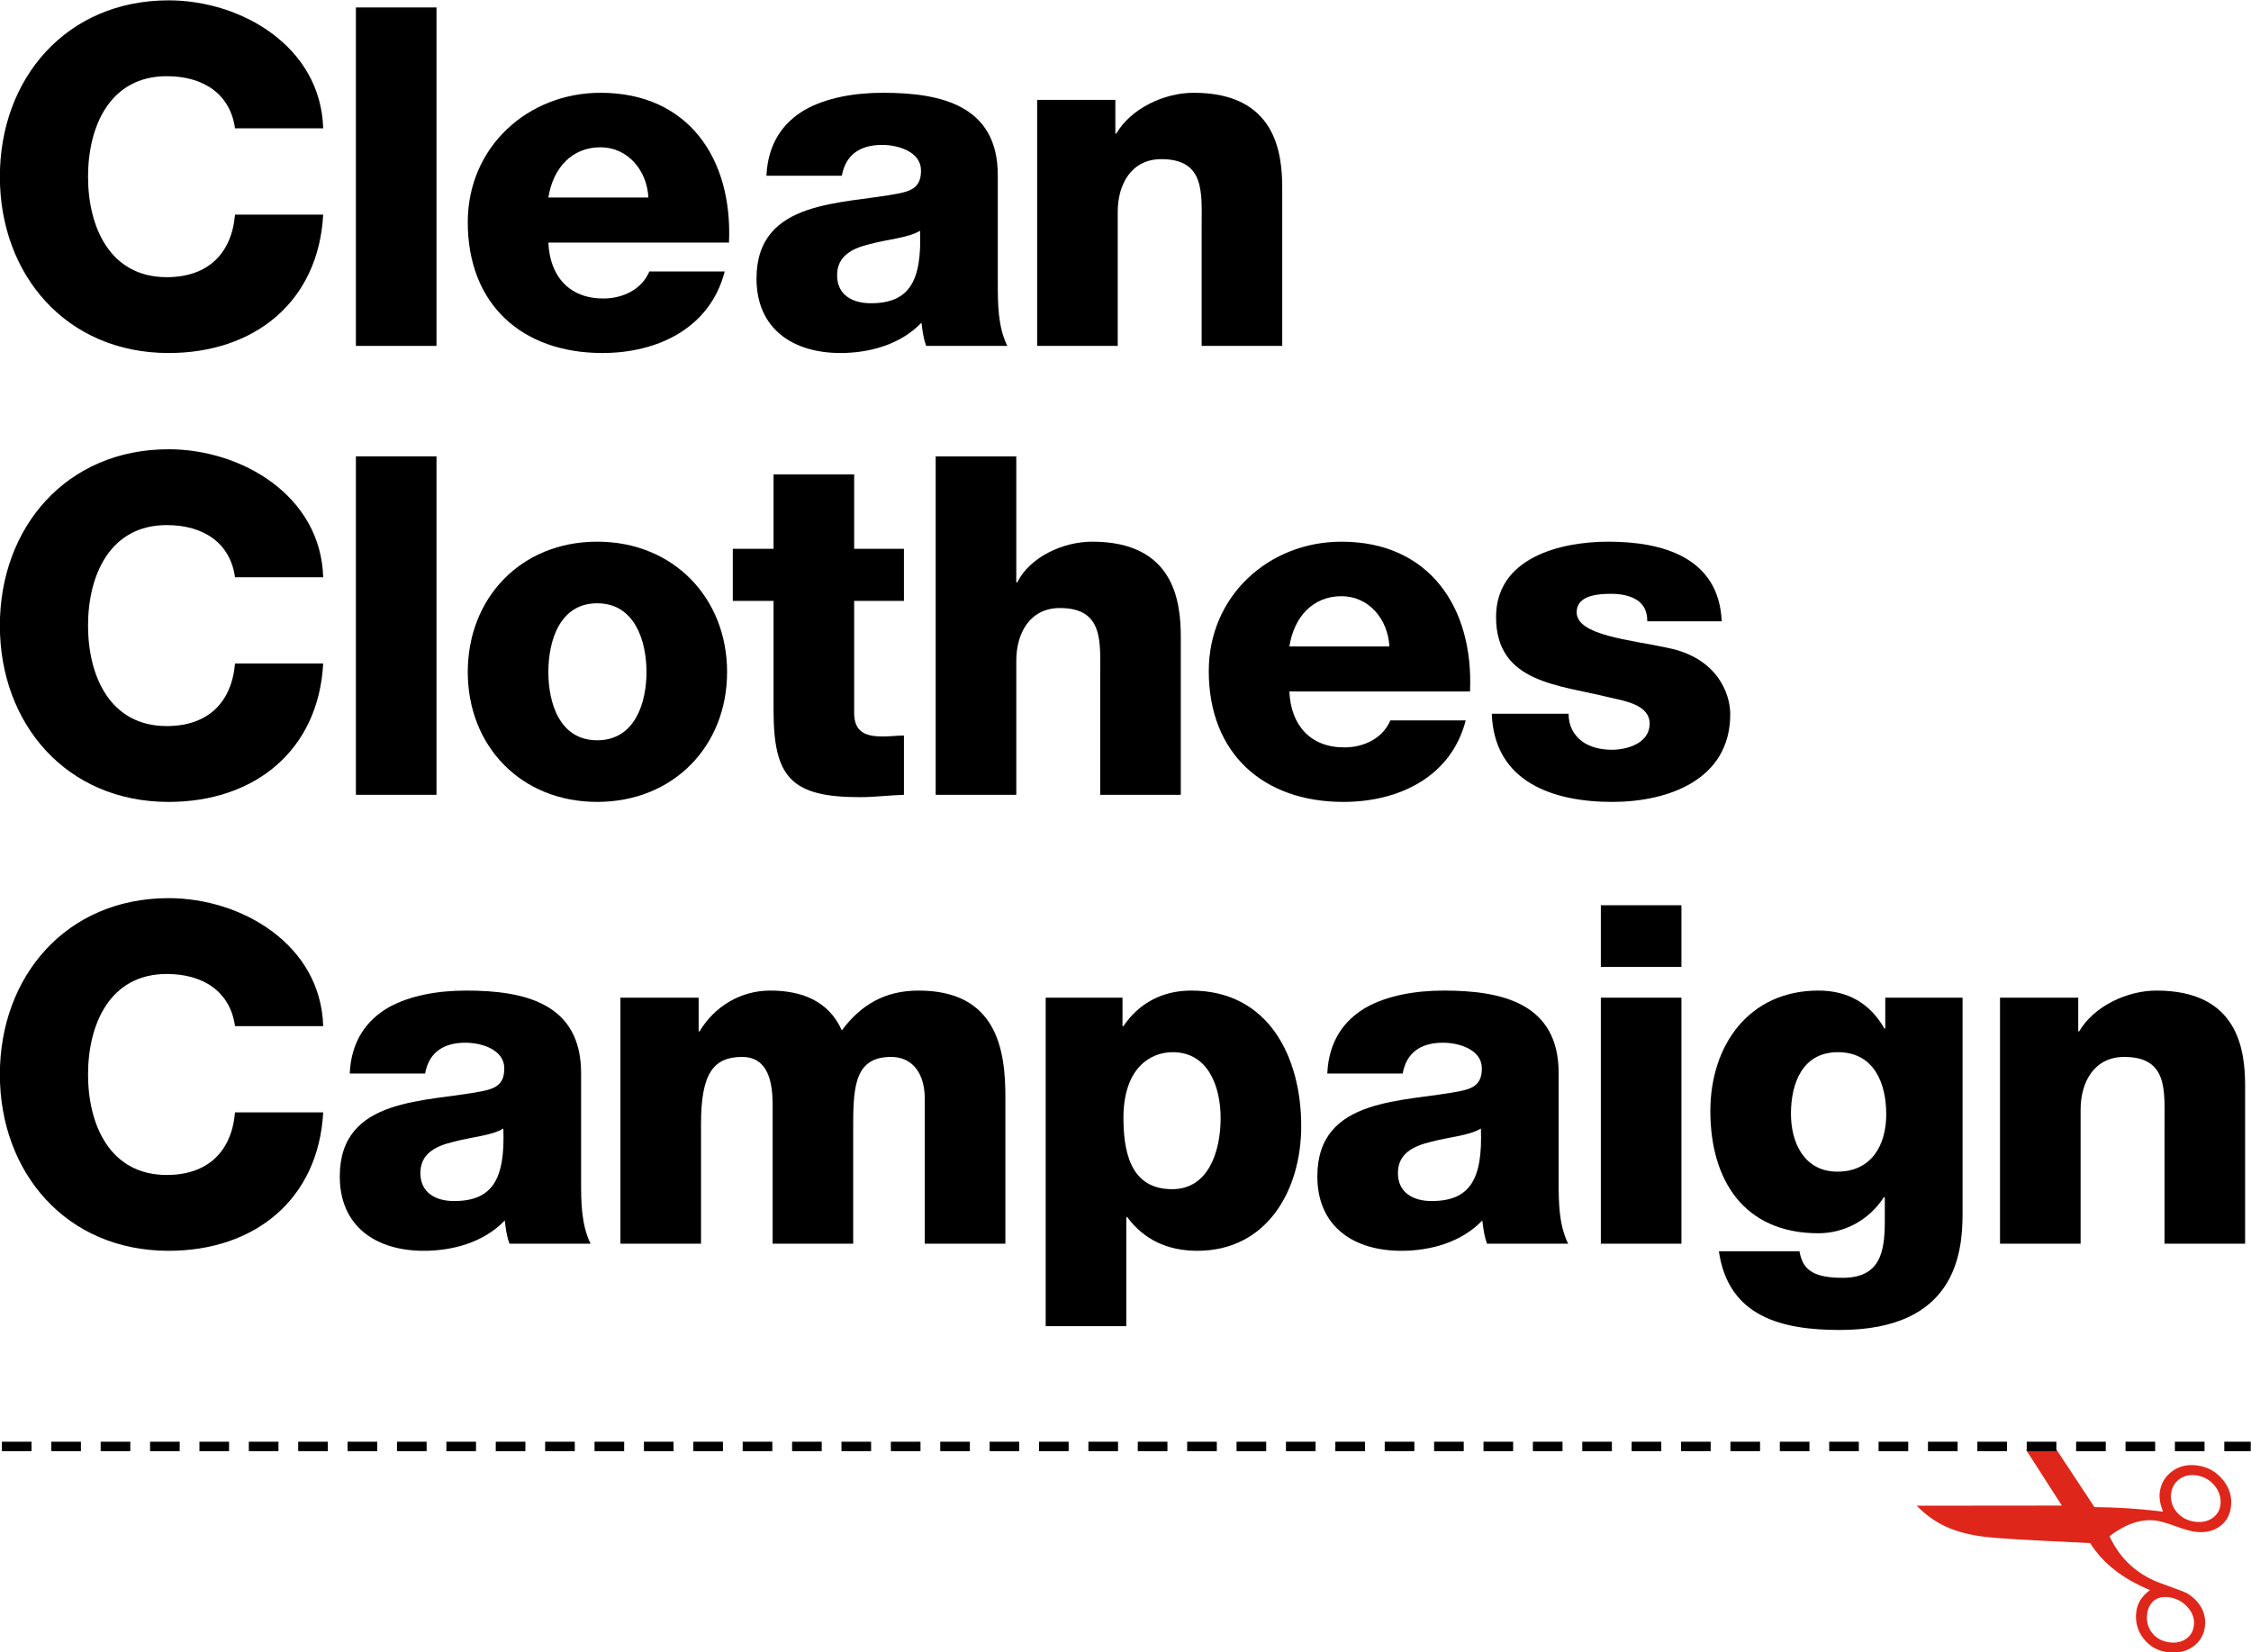 <?xml version="1.0" encoding="UTF-8" standalone="no"?>
<svg
   xmlns:dc="http://purl.org/dc/elements/1.1/"
   xmlns:cc="http://creativecommons.org/ns#"
   xmlns:rdf="http://www.w3.org/1999/02/22-rdf-syntax-ns#"
   xmlns:svg="http://www.w3.org/2000/svg"
   xmlns="http://www.w3.org/2000/svg"
   viewBox="0 0 200 146.828"
   height="146.828"
   width="200"
   xml:space="preserve"
   version="1.1"
   id="svg2"><defs
     id="defs6"><clipPath
       id="clipPath16"
       clipPathUnits="userSpaceOnUse"><path
         id="path18"
         d="m 0,841.89 595.276,0 L 595.276,0 0,0 0,841.89 Z" /></clipPath></defs><g
     transform="matrix(1.25,0,0,-1.25,-253.548,591.303)"
     id="g10"><g
       transform="matrix(0.893,0,0,0.893,21.694,38.029)"
       id="g14"
       clip-path="url(#clipPath16)"><g
         id="g20"
         transform="translate(221.555,476.921)"><path
           d="m 0,0 c -0.377,2.717 -2.49,4.151 -5.434,4.151 -4.528,0 -6.264,-4 -6.264,-8 0,-4 1.736,-8 6.264,-8 3.283,0 5.17,1.887 5.434,4.981 l 7.019,0 c -0.377,-6.943 -5.472,-11.018 -12.302,-11.018 -8.151,0 -13.433,6.226 -13.433,14.037 0,7.811 5.282,14.037 13.433,14.037 C 0.528,10.188 6.83,6.49 7.019,0 L 0,0 Z"
           style="fill:#000000;fill-opacity:1;fill-rule:nonzero;stroke:none"
           id="path22" /></g><path
         d="m 231.178,486.544 6.415,0 0,-26.943 -6.415,0 0,26.943 z"
         style="fill:#000000;fill-opacity:1;fill-rule:nonzero;stroke:none"
         id="path24" /><g
         id="g26"
         transform="translate(254.459,471.412)"><path
           d="M 0,0 C -0.113,2.188 -1.66,4 -3.811,4 -6.075,4 -7.584,2.377 -7.962,0 L 0,0 Z m -7.962,-3.585 c 0.113,-2.679 1.66,-4.453 4.377,-4.453 1.547,0 3.057,0.717 3.661,2.151 l 5.999,0 c -1.169,-4.528 -5.358,-6.49 -9.735,-6.49 -6.378,0 -10.717,3.849 -10.717,10.415 0,6 4.793,10.301 10.566,10.301 7.019,0 10.528,-5.282 10.226,-11.924 l -14.377,0 z"
           style="fill:#000000;fill-opacity:1;fill-rule:nonzero;stroke:none"
           id="path28" /></g><g
         id="g30"
         transform="translate(272.158,462.997)"><path
           d="M 0,0 C 3.057,0 4.075,1.736 3.924,5.773 3.019,5.208 1.358,5.094 -0.038,4.717 -1.472,4.377 -2.679,3.773 -2.679,2.227 -2.679,0.642 -1.434,0 0,0 m -8.302,10.151 c 0.114,2.566 1.321,4.226 3.057,5.245 1.736,0.981 4,1.358 6.226,1.358 4.642,0 9.132,-1.018 9.132,-6.566 l 0,-8.565 c 0,-1.661 0,-3.472 0.755,-5.019 l -6.453,0 c -0.227,0.604 -0.302,1.208 -0.377,1.849 -1.661,-1.736 -4.114,-2.415 -6.453,-2.415 -3.736,0 -6.679,1.887 -6.679,5.924 0,6.377 6.943,5.887 11.396,6.793 C 3.396,8.981 4,9.358 4,10.566 c 0,1.472 -1.773,2.038 -3.094,2.038 -1.774,0 -2.906,-0.793 -3.208,-2.453 l -6,0 z"
           style="fill:#000000;fill-opacity:1;fill-rule:nonzero;stroke:none"
           id="path32" /></g><g
         id="g34"
         transform="translate(285.402,479.185)"><path
           d="m 0,0 6.226,0 0,-2.679 0.076,0 c 1.17,2 3.811,3.245 6.151,3.245 6.527,0 7.056,-4.754 7.056,-7.585 l 0,-12.565 -6.415,0 0,9.471 c 0,2.679 0.302,5.396 -3.207,5.396 -2.415,0 -3.472,-2.037 -3.472,-4.188 l 0,-10.679 -6.415,0 L 0,0 Z"
           style="fill:#000000;fill-opacity:1;fill-rule:nonzero;stroke:none"
           id="path36" /></g><g
         id="g38"
         transform="translate(221.555,441.185)"><path
           d="m 0,0 c -0.377,2.717 -2.49,4.151 -5.434,4.151 -4.528,0 -6.264,-4 -6.264,-8 0,-4 1.736,-8 6.264,-8 3.283,0 5.17,1.887 5.434,4.981 l 7.019,0 c -0.377,-6.943 -5.472,-11.018 -12.302,-11.018 -8.151,0 -13.433,6.226 -13.433,14.037 0,7.811 5.282,14.037 13.433,14.037 C 0.528,10.188 6.83,6.49 7.019,0 L 0,0 Z"
           style="fill:#000000;fill-opacity:1;fill-rule:nonzero;stroke:none"
           id="path40" /></g><path
         d="m 231.178,450.808 6.415,0 0,-26.943 -6.415,0 0,26.943 z"
         style="fill:#000000;fill-opacity:1;fill-rule:nonzero;stroke:none"
         id="path42" /><g
         id="g44"
         transform="translate(250.384,428.205)"><path
           d="m 0,0 c 2.981,0 3.924,2.943 3.924,5.434 0,2.49 -0.943,5.472 -3.924,5.472 -2.981,0 -3.887,-2.982 -3.887,-5.472 C -3.887,2.943 -2.981,0 0,0 m 0,15.811 c 6.075,0 10.339,-4.49 10.339,-10.377 0,-5.887 -4.264,-10.339 -10.339,-10.339 -6.076,0 -10.302,4.452 -10.302,10.339 0,5.887 4.226,10.377 10.302,10.377"
           style="fill:#000000;fill-opacity:1;fill-rule:nonzero;stroke:none"
           id="path46" /></g><g
         id="g48"
         transform="translate(274.799,439.299)"><path
           d="m 0,0 -3.962,0 0,-8.905 c 0,-1.548 0.905,-1.887 2.302,-1.887 0.528,0 1.094,0.075 1.66,0.075 l 0,-4.717 c -1.17,-0.037 -2.339,-0.188 -3.509,-0.188 -5.472,0 -6.868,1.584 -6.868,6.905 l 0,8.717 -3.245,0 0,4.151 3.245,0 0,5.924 6.415,0 0,-5.924 L 0,4.151 0,0 Z"
           style="fill:#000000;fill-opacity:1;fill-rule:nonzero;stroke:none"
           id="path50" /></g><g
         id="g52"
         transform="translate(277.327,450.808)"><path
           d="m 0,0 6.415,0 0,-10.038 0.075,0 c 0.982,2 3.623,3.246 5.963,3.246 6.527,0 7.056,-4.755 7.056,-7.585 l 0,-12.566 -6.415,0 0,9.472 c 0,2.679 0.302,5.396 -3.207,5.396 -2.415,0 -3.472,-2.038 -3.472,-4.189 l 0,-10.679 -6.415,0 L 0,0 Z"
           style="fill:#000000;fill-opacity:1;fill-rule:nonzero;stroke:none"
           id="path54" /></g><g
         id="g56"
         transform="translate(313.44,435.676)"><path
           d="M 0,0 C -0.113,2.188 -1.66,4 -3.811,4 -6.074,4 -7.584,2.377 -7.961,0 L 0,0 Z m -7.961,-3.585 c 0.113,-2.679 1.66,-4.453 4.377,-4.453 1.547,0 3.057,0.717 3.66,2.151 l 6,0 c -1.17,-4.528 -5.358,-6.49 -9.736,-6.49 -6.377,0 -10.717,3.849 -10.717,10.415 0,6 4.793,10.301 10.566,10.301 7.019,0 10.528,-5.282 10.227,-11.924 l -14.377,0 z"
           style="fill:#000000;fill-opacity:1;fill-rule:nonzero;stroke:none"
           id="path58" /></g><g
         id="g60"
         transform="translate(327.703,430.318)"><path
           d="m 0,0 c 0,-0.981 0.416,-1.698 1.057,-2.188 0.604,-0.454 1.472,-0.68 2.378,-0.68 1.245,0 3.018,0.529 3.018,2.076 0,1.509 -2,1.811 -3.132,2.075 -4.038,1.019 -9.094,1.132 -9.094,6.415 0,4.717 5.094,6 8.943,6 4.303,0 8.793,-1.245 9.019,-6.34 l -5.924,0 c 0,0.83 -0.302,1.359 -0.83,1.699 -0.529,0.339 -1.246,0.49 -2.039,0.49 -1.056,0 -2.753,-0.113 -2.753,-1.472 0,-1.849 4.3,-2.188 7.244,-2.83 3.963,-0.792 4.981,-3.66 4.981,-5.283 0,-5.245 -4.981,-6.981 -9.395,-6.981 -4.643,0 -9.397,1.547 -9.585,7.019 L 0,0 Z"
           style="fill:#000000;fill-opacity:1;fill-rule:nonzero;stroke:none"
           id="path62" /></g><g
         id="g64"
         transform="translate(221.555,405.45)"><path
           d="m 0,0 c -0.377,2.717 -2.49,4.151 -5.434,4.151 -4.528,0 -6.264,-4 -6.264,-8 0,-4 1.736,-8 6.264,-8 3.283,0 5.17,1.887 5.434,4.981 l 7.019,0 c -0.377,-6.944 -5.472,-11.018 -12.302,-11.018 -8.151,0 -13.433,6.226 -13.433,14.037 0,7.811 5.282,14.037 13.433,14.037 C 0.528,10.188 6.83,6.49 7.019,0 L 0,0 Z"
           style="fill:#000000;fill-opacity:1;fill-rule:nonzero;stroke:none"
           id="path66" /></g><g
         id="g68"
         transform="translate(238.989,391.525)"><path
           d="M 0,0 C 3.057,0 4.075,1.736 3.924,5.773 3.019,5.208 1.358,5.095 -0.038,4.717 -1.472,4.378 -2.679,3.773 -2.679,2.227 -2.679,0.643 -1.434,0 0,0 m -8.302,10.151 c 0.114,2.566 1.321,4.226 3.057,5.245 1.736,0.981 4,1.359 6.226,1.359 4.642,0 9.132,-1.019 9.132,-6.566 l 0,-8.566 c 0,-1.66 0,-3.471 0.755,-5.019 l -6.453,0 c -0.227,0.604 -0.302,1.208 -0.377,1.849 -1.661,-1.735 -4.114,-2.414 -6.453,-2.414 -3.736,0 -6.679,1.887 -6.679,5.924 0,6.377 6.943,5.887 11.396,6.793 C 3.396,8.981 4,9.359 4,10.566 c 0,1.472 -1.773,2.038 -3.094,2.038 -1.774,0 -2.906,-0.792 -3.208,-2.453 l -6,0 z"
           style="fill:#000000;fill-opacity:1;fill-rule:nonzero;stroke:none"
           id="path70" /></g><g
         id="g72"
         transform="translate(252.233,407.715)"><path
           d="m 0,0 6.226,0 0,-2.68 0.076,0 c 1.17,1.963 3.245,3.245 5.622,3.245 2.453,0 4.641,-0.792 5.698,-3.169 1.547,2.075 3.472,3.169 6.113,3.169 6.226,0 6.906,-4.716 6.906,-8.452 l 0,-11.698 -6.415,0 0,11.509 c 0,2.113 -1.019,3.359 -2.679,3.359 -2.755,0 -3.019,-2.113 -3.019,-5.283 l 0,-9.585 -6.415,0 0,11.132 c 0,2.302 -0.679,3.736 -2.415,3.736 -2.302,0 -3.283,-1.321 -3.283,-5.321 l 0,-9.547 -6.415,0 L 0,0 Z"
           style="fill:#000000;fill-opacity:1;fill-rule:nonzero;stroke:none"
           id="path74" /></g><g
         id="g76"
         transform="translate(292.271,398.13)"><path
           d="m 0,0 c 0,-3.435 0.981,-5.661 3.887,-5.661 2.867,0 3.849,2.982 3.849,5.661 0,2.49 -0.982,5.245 -3.812,5.245 C 2.188,5.245 0,4.038 0,0 m -6.188,9.585 6.113,0 0,-2.265 0.075,0 c 1.245,1.849 3.132,2.83 5.396,2.83 6.151,0 8.755,-5.282 8.755,-10.792 0,-5.093 -2.717,-9.923 -8.264,-9.923 -2.415,0 -4.264,0.905 -5.585,2.678 l -0.075,0 0,-8.678 -6.415,0 0,26.15 z"
           style="fill:#000000;fill-opacity:1;fill-rule:nonzero;stroke:none"
           id="path78" /></g><g
         id="g80"
         transform="translate(316.799,391.525)"><path
           d="M 0,0 C 3.057,0 4.075,1.736 3.924,5.773 3.019,5.208 1.358,5.095 -0.037,4.717 -1.472,4.378 -2.68,3.773 -2.68,2.227 -2.68,0.643 -1.434,0 0,0 m -8.302,10.151 c 0.114,2.566 1.322,4.226 3.057,5.245 1.735,0.981 4,1.359 6.225,1.359 4.643,0 9.133,-1.019 9.133,-6.566 l 0,-8.566 c 0,-1.66 0,-3.471 0.754,-5.019 l -6.452,0 c -0.227,0.604 -0.302,1.208 -0.378,1.849 -1.66,-1.735 -4.113,-2.414 -6.452,-2.414 -3.735,0 -6.679,1.887 -6.679,5.924 0,6.377 6.944,5.887 11.396,6.793 C 3.396,8.981 4,9.359 4,10.566 c 0,1.472 -1.773,2.038 -3.094,2.038 -1.774,0 -2.906,-0.792 -3.208,-2.453 l -6,0 z"
           style="fill:#000000;fill-opacity:1;fill-rule:nonzero;stroke:none"
           id="path82" /></g><path
         d="m 330.27,407.715 6.416,0 0,-19.585 -6.416,0 0,19.585 z m 6.416,2.452 -6.416,0 0,4.905 6.416,0 0,-4.905 z"
         style="fill:#000000;fill-opacity:1;fill-rule:nonzero;stroke:none"
         id="path84" /><g
         id="g86"
         transform="translate(349.137,403.375)"><path
           d="m 0,0 c -2.83,0 -3.735,-2.49 -3.735,-4.906 0,-2.301 1.056,-4.604 3.698,-4.604 2.717,0 3.887,2.114 3.887,4.567 C 3.85,-2.453 2.869,0 0,0 m 9.925,-12.867 c 0,-3.208 -0.604,-9.246 -9.774,-9.246 -4.565,0 -8.868,1.019 -9.622,6.264 l 6.414,0 c 0.153,-0.868 0.492,-1.396 1.096,-1.698 0.565,-0.302 1.357,-0.415 2.339,-0.415 3.057,0 3.358,2.151 3.358,4.566 l 0,1.849 -0.075,0 c -1.17,-1.811 -3.132,-2.868 -5.208,-2.868 -5.924,0 -8.603,4.227 -8.603,9.735 0,5.208 3.056,9.585 8.603,9.585 2.34,0 4.113,-1.018 5.246,-3.018 l 0.074,0 0,2.453 6.152,0 0,-17.207 z"
           style="fill:#000000;fill-opacity:1;fill-rule:nonzero;stroke:none"
           id="path88" /></g><g
         id="g90"
         transform="translate(362.043,407.715)"><path
           d="m 0,0 6.227,0 0,-2.68 0.075,0 c 1.17,2 3.811,3.245 6.151,3.245 6.527,0 7.056,-4.754 7.056,-7.585 l 0,-12.565 -6.415,0 0,9.472 c 0,2.679 0.302,5.396 -3.207,5.396 -2.415,0 -3.472,-2.038 -3.472,-4.189 l 0,-10.679 -6.415,0 L 0,0 Z"
           style="fill:#000000;fill-opacity:1;fill-rule:nonzero;stroke:none"
           id="path92" /></g><g
         id="g94"
         transform="translate(355.415,367.272)"><path
           d="m 0,0 11.549,0.011 -2.852,4.442 2.421,0.018 3.026,-4.582 c 0.946,-0.012 1.821,-0.043 2.627,-0.094 0.805,-0.051 1.569,-0.122 2.292,-0.206 l 0.541,-0.064 c -0.11,0.273 -0.188,0.535 -0.233,0.79 -0.047,0.257 -0.058,0.493 -0.033,0.714 0.086,0.713 0.41,1.278 0.967,1.693 0.558,0.416 1.214,0.58 1.961,0.489 0.845,-0.098 1.539,-0.475 2.078,-1.122 0.539,-0.649 0.761,-1.369 0.668,-2.161 -0.082,-0.688 -0.383,-1.215 -0.907,-1.586 -0.521,-0.371 -1.161,-0.512 -1.916,-0.421 -0.363,0.043 -0.894,0.192 -1.595,0.45 -0.7,0.257 -1.235,0.406 -1.594,0.449 -0.582,0.069 -1.171,0.004 -1.771,-0.199 -0.6,-0.2 -1.227,-0.549 -1.887,-1.043 0.397,-0.869 0.927,-1.614 1.588,-2.24 0.662,-0.622 1.443,-1.109 2.347,-1.457 0.298,-0.114 0.715,-0.268 1.244,-0.455 0.534,-0.188 0.874,-0.326 1.024,-0.416 0.5,-0.311 0.873,-0.692 1.117,-1.143 0.246,-0.453 0.34,-0.944 0.276,-1.471 -0.081,-0.687 -0.397,-1.226 -0.947,-1.615 -0.553,-0.39 -1.216,-0.539 -1.991,-0.446 -0.802,0.094 -1.449,0.452 -1.935,1.071 -0.491,0.623 -0.688,1.332 -0.592,2.133 0.039,0.342 0.148,0.658 0.326,0.945 0.178,0.287 0.431,0.551 0.765,0.799 -1.086,0.449 -2.031,0.988 -2.825,1.613 -0.796,0.626 -1.44,1.335 -1.936,2.127 C 10.9,-2.838 8.912,-2.736 7.84,-2.67 6.769,-2.608 5.984,-2.545 5.491,-2.486 4.25,-2.34 3.194,-2.067 2.328,-1.67 1.459,-1.27 0.684,-0.715 0,0 m 20.246,0.949 c -0.066,-0.547 0.088,-1.039 0.461,-1.47 0.373,-0.433 0.862,-0.685 1.467,-0.757 0.531,-0.064 0.982,0.034 1.356,0.29 0.373,0.254 0.588,0.609 0.642,1.068 C 24.239,0.645 24.078,1.158 23.69,1.619 23.305,2.08 22.807,2.348 22.202,2.42 21.69,2.479 21.252,2.373 20.885,2.099 20.518,1.824 20.305,1.44 20.246,0.949 m -1.91,-9.596 c -0.066,-0.574 0.07,-1.07 0.41,-1.496 0.346,-0.423 0.811,-0.67 1.4,-0.74 0.511,-0.06 0.944,0.035 1.299,0.289 0.356,0.25 0.563,0.605 0.616,1.064 0.062,0.526 -0.109,1.016 -0.516,1.467 -0.408,0.449 -0.912,0.709 -1.522,0.782 -0.466,0.054 -0.849,-0.041 -1.15,-0.284 -0.3,-0.248 -0.48,-0.609 -0.537,-1.082"
           style="fill:#df261a;fill-opacity:1;fill-rule:nonzero;stroke:none"
           id="path96" /></g><g
         id="g98"
         transform="translate(203,371.99)"><path
           d="M 0,0 179,0"
           style="fill:none;stroke:#000000;stroke-width:0.75;stroke-linecap:butt;stroke-linejoin:miter;stroke-miterlimit:4;stroke-dasharray:2.359, 1.572;stroke-dashoffset:0;stroke-opacity:1"
           id="path100" /></g></g></g></svg>